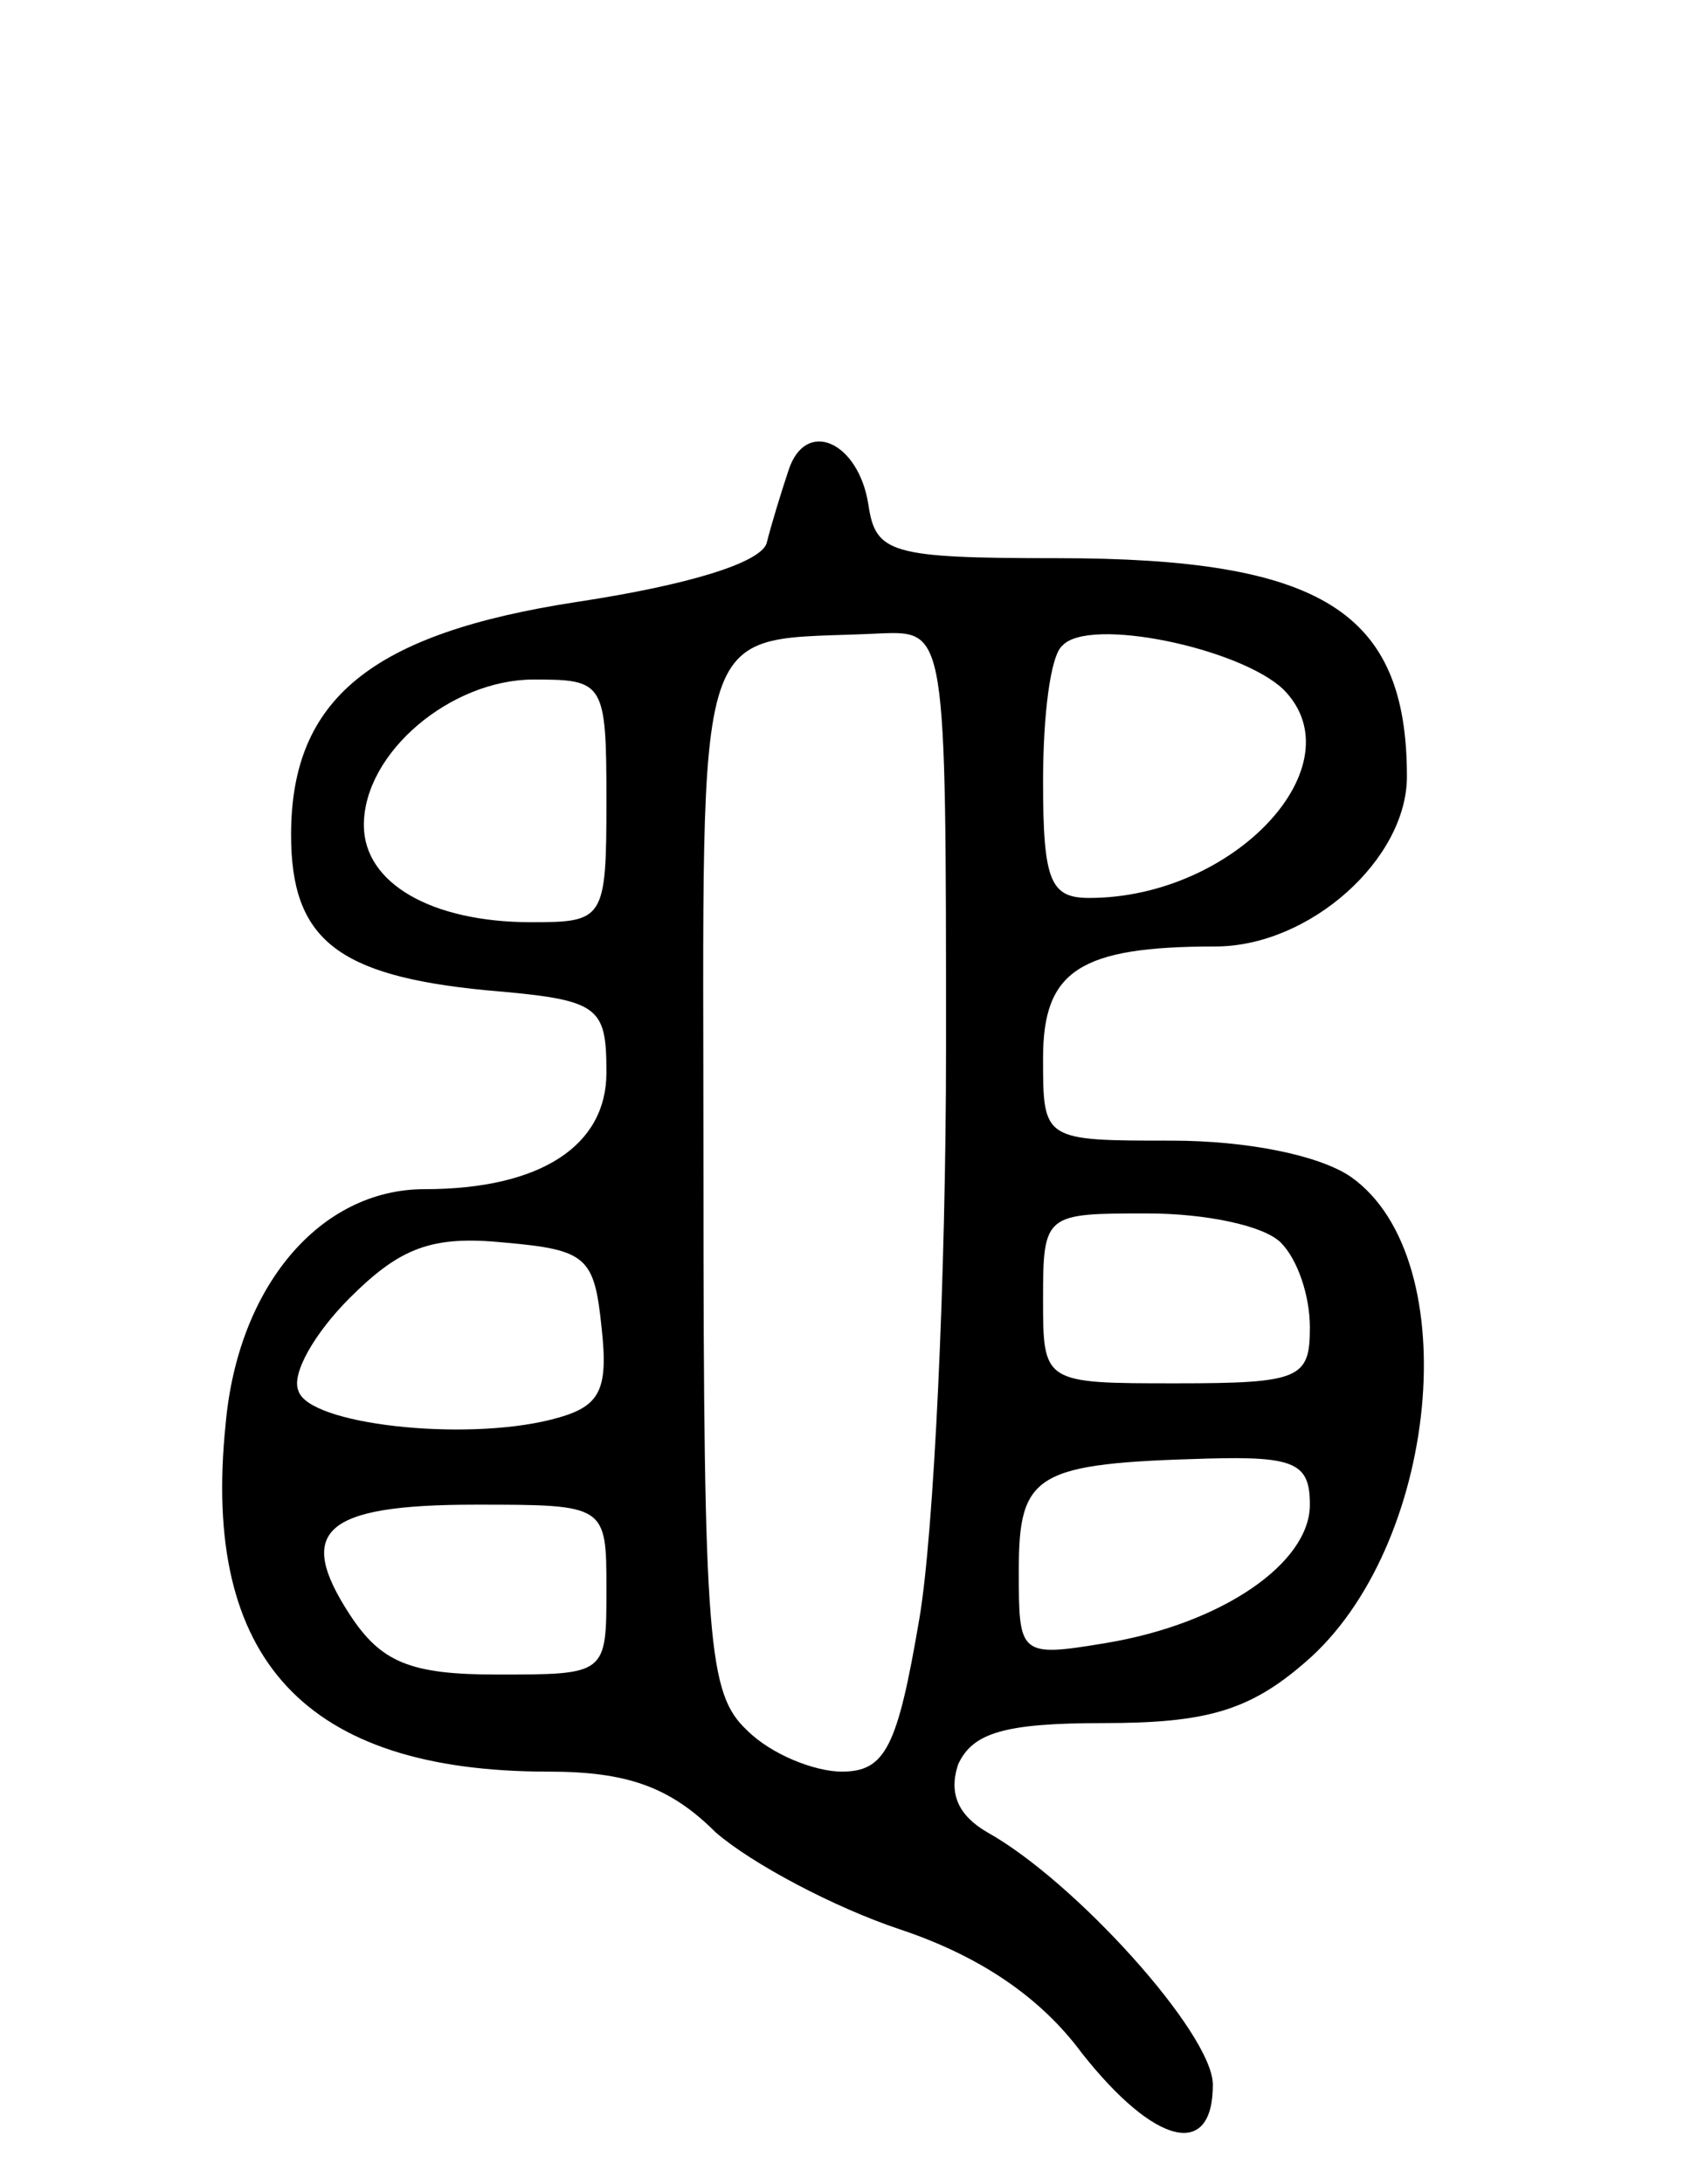 <svg version="1.0" xmlns="http://www.w3.org/2000/svg"
 width="70pt" height="90pt" viewBox="0 0 70 90"
 preserveAspectRatio="xMidYMid meet">
<g transform="translate(0,90) scale(0.1,-0.1)"
fill="#000000" stroke="none">
<path d="M325 706 c-3 -9 -7 -22 -9 -30 -3 -8 -32 -17 -78 -24 -85 -13 -118
-40 -118 -96 0 -43 19 -58 80 -64 47 -4 50 -6 50 -34 0 -30 -27 -48 -75 -48
-43 0 -77 -40 -82 -97 -10 -97 33 -143 133 -143 32 0 50 -6 69 -25 15 -13 49
-31 76 -40 33 -11 58 -28 75 -51 30 -38 54 -44 54 -13 0 21 -57 84 -93 104
-12 7 -16 16 -12 28 6 13 19 17 60 17 42 0 60 5 83 25 55 47 67 166 19 200
-13 9 -43 15 -74 15 -53 0 -53 0 -53 34 0 36 15 46 71 46 39 0 79 36 79 70 0
68 -35 90 -144 90 -69 0 -75 2 -78 22 -4 26 -26 36 -33 14z m65 -238 c0 -94
-5 -200 -11 -235 -9 -53 -14 -63 -32 -63 -11 0 -29 7 -39 17 -16 15 -18 35
-18 229 0 238 -6 219 73 223 27 1 27 1 27 -171z m139 148 c31 -31 -20 -86 -80
-86 -16 0 -19 7 -19 48 0 27 3 52 8 56 11 12 73 -1 91 -18z m-279 -46 c0 -49
-1 -50 -31 -50 -41 0 -69 16 -69 40 0 30 36 60 70 60 29 0 30 -1 30 -50z m278
-182 c7 -7 12 -22 12 -35 0 -21 -4 -23 -55 -23 -55 0 -55 0 -55 35 0 35 1 35
43 35 24 0 48 -5 55 -12z m-280 -35 c3 -27 -1 -33 -21 -38 -36 -9 -100 -2
-104 12 -3 7 7 24 21 38 21 21 34 26 64 23 34 -3 37 -6 40 -35z m292 -73 c0
-24 -36 -49 -84 -57 -36 -6 -36 -5 -36 30 0 40 7 44 78 46 36 1 42 -2 42 -19z
m-290 -35 c0 -35 0 -35 -45 -35 -36 0 -48 5 -61 25 -22 34 -11 45 52 45 54 0
54 0 54 -35z"/>
</g>
</svg>

